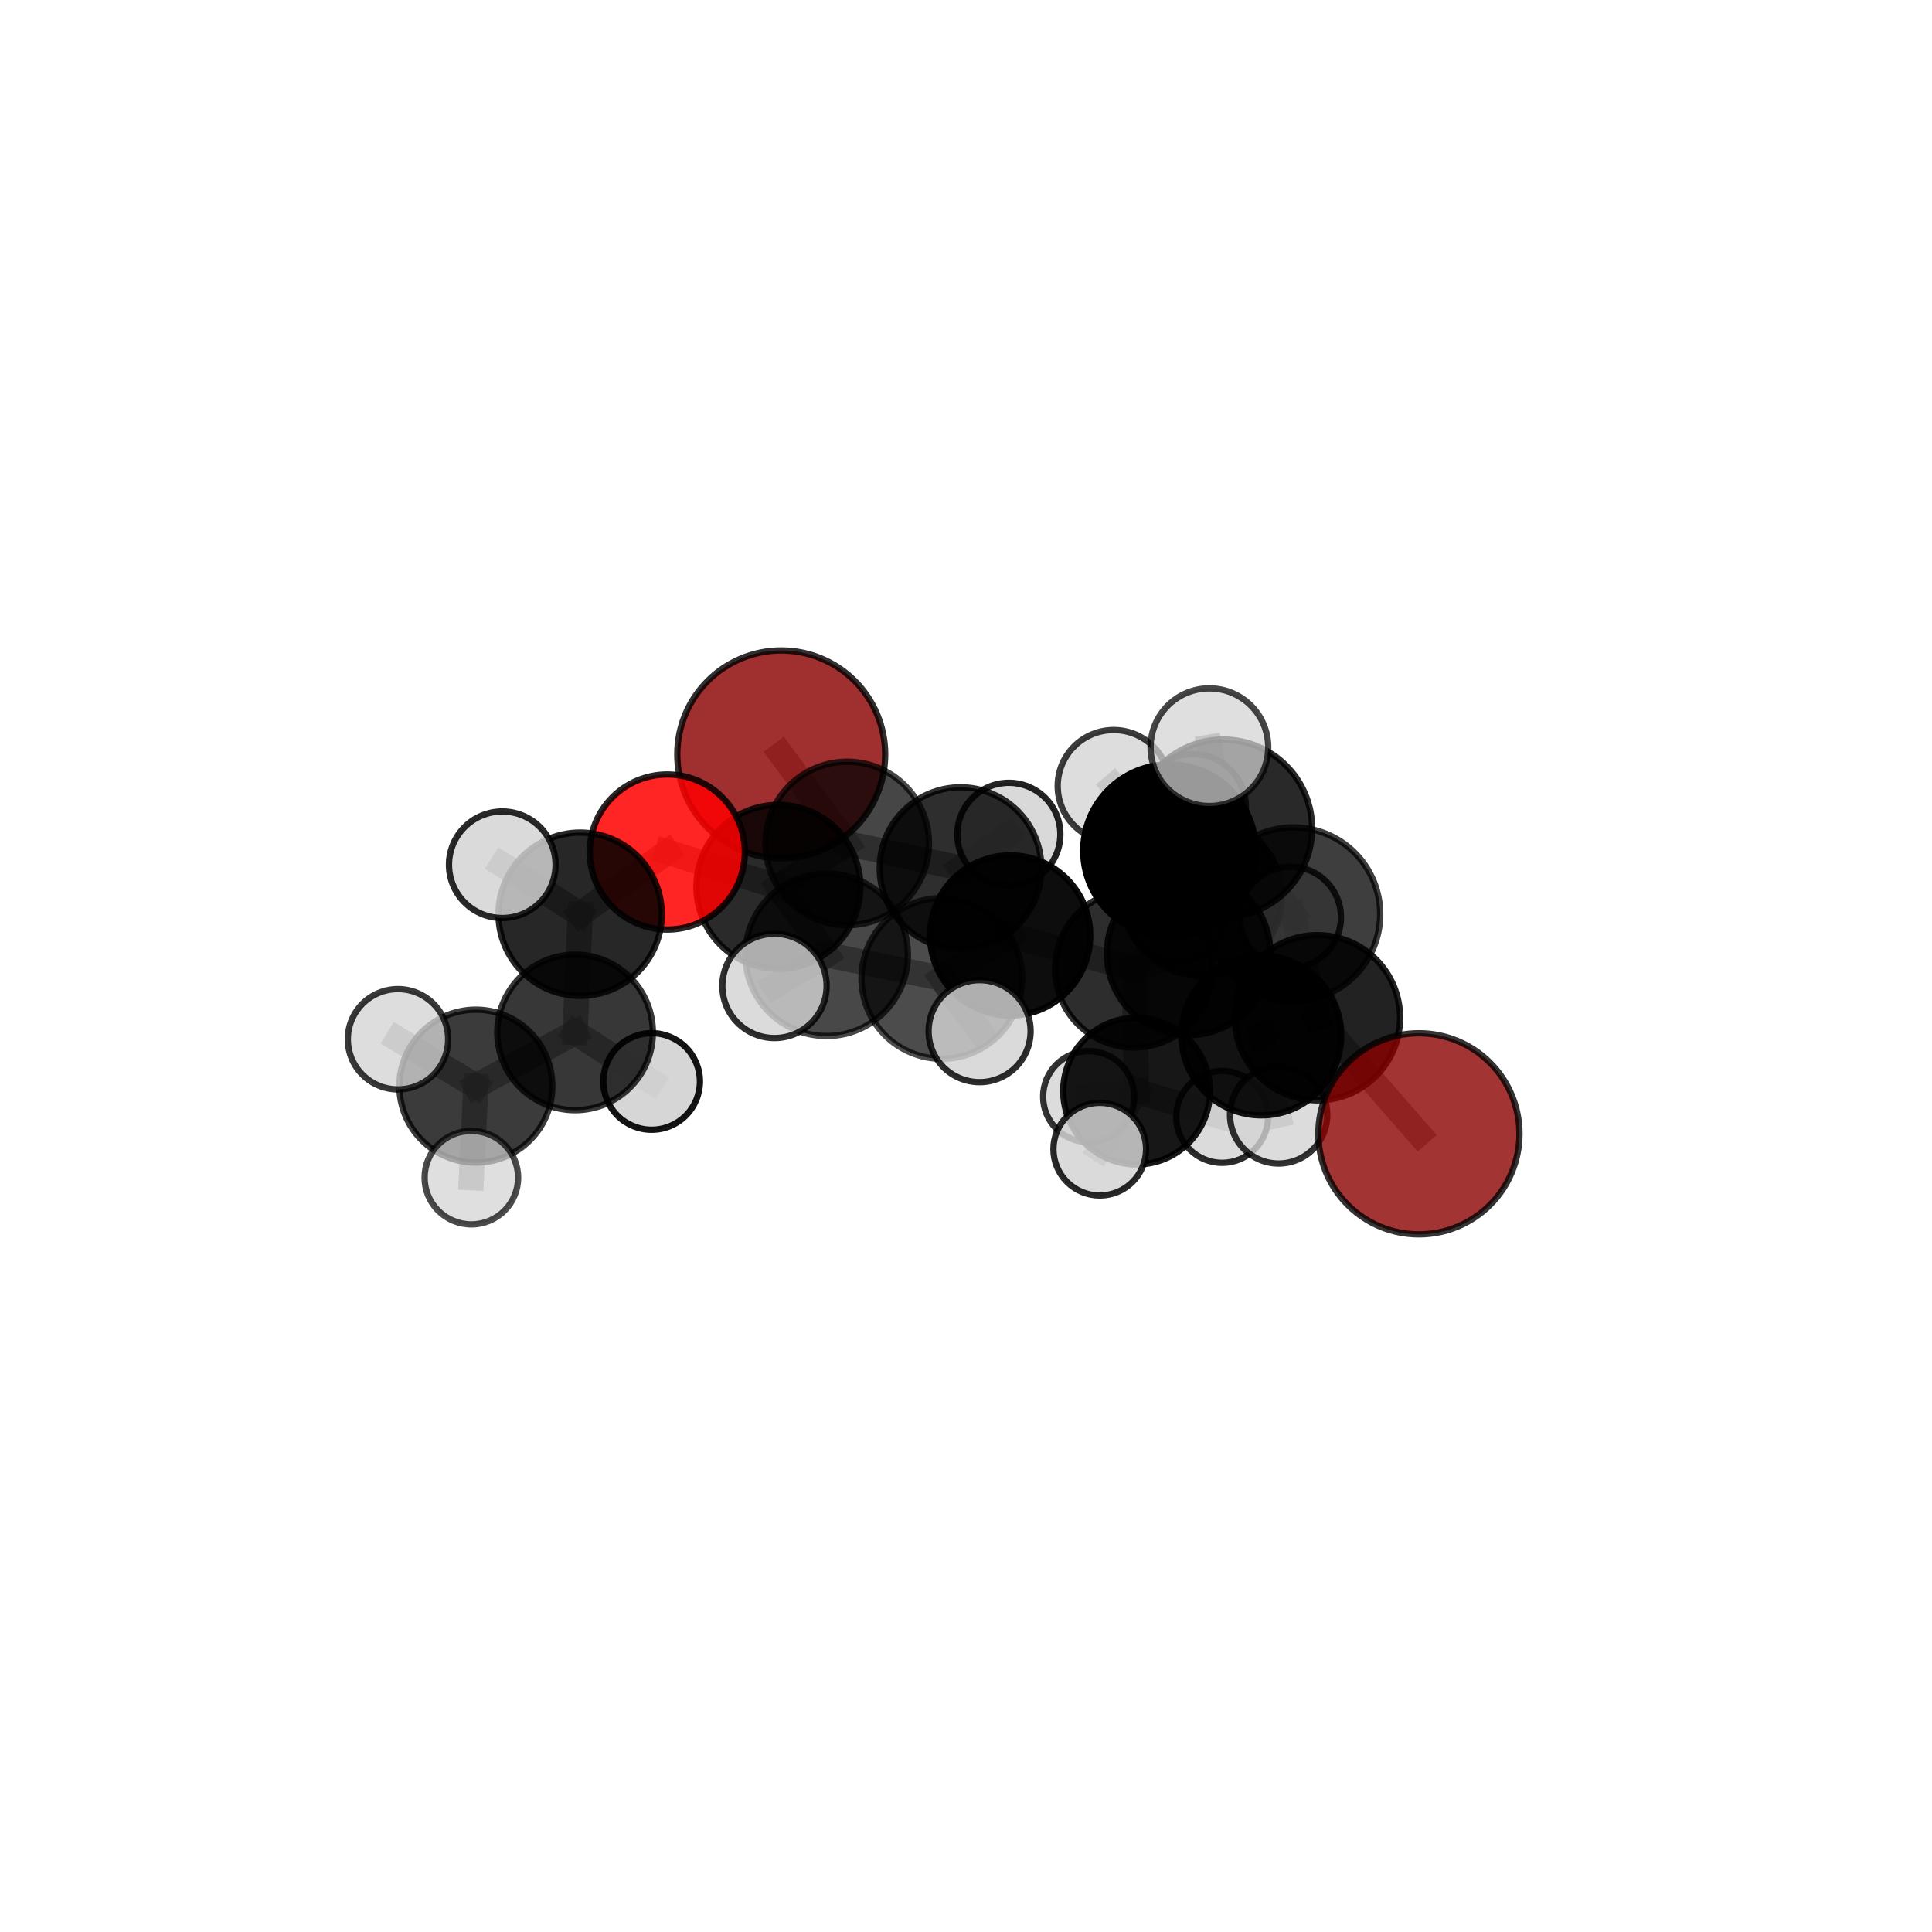 <?xml version="1.0" encoding="utf-8" standalone="no"?>
<!DOCTYPE svg PUBLIC "-//W3C//DTD SVG 1.1//EN"
  "http://www.w3.org/Graphics/SVG/1.1/DTD/svg11.dtd">
<svg xmlns:xlink="http://www.w3.org/1999/xlink" width="153pt" height="153pt" viewBox="0 0 153 153" xmlns="http://www.w3.org/2000/svg" version="1.1">
 <defs>
  <style type="text/css">*{stroke-linejoin: round; stroke-linecap: butt}</style>
 </defs>
 <g id="figure_1">
  <g id="patch_1">
   <path d="M 0 153 
L 153 153 
L 153 0 
L 0 0 
L 0 153 
z
" style="fill: none"/>
  </g>
  <g id="patch_2">
   <path d="M 7.2 145.8 
L 145.8 145.8 
L 145.8 7.2 
L 7.2 7.2 
L 7.2 145.8 
z
" style="fill: none"/>
  </g>
  <g id="axes_1">
   <g id="line2d_1">
    <path d="M 112.368 89.789 
L 104.334 80.596 
" clip-path="url(#p6ebb001820)" style="fill: none; stroke: #808080; stroke-opacity: 0.668; stroke-width: 2; stroke-linecap: square"/>
   </g>
   <g id="line2d_2">
    <path d="M 104.334 80.596 
L 102.421 72.403 
" clip-path="url(#p6ebb001820)" style="fill: none; stroke: #808080; stroke-opacity: 0.709; stroke-width: 2; stroke-linecap: square"/>
   </g>
   <g id="line2d_3">
    <path d="M 61.868 59.744 
L 67.092 66.796 
" clip-path="url(#p6ebb001820)" style="fill: none; stroke: #808080; stroke-opacity: 0.679; stroke-width: 2; stroke-linecap: square"/>
   </g>
   <g id="line2d_4">
    <path d="M 67.092 66.796 
L 61.64 70.228 
" clip-path="url(#p6ebb001820)" style="fill: none; stroke: #808080; stroke-opacity: 0.674; stroke-width: 2; stroke-linecap: square"/>
   </g>
   <g id="line2d_5">
    <path d="M 52.845 67.474 
L 61.64 70.228 
" clip-path="url(#p6ebb001820)" style="fill: none; stroke: #808080; stroke-opacity: 0.683; stroke-width: 2; stroke-linecap: square"/>
   </g>
   <g id="line2d_6">
    <path d="M 52.845 67.474 
L 45.943 72.399 
" clip-path="url(#p6ebb001820)" style="fill: none; stroke: #808080; stroke-opacity: 0.681; stroke-width: 2; stroke-linecap: square"/>
   </g>
   <g id="line2d_7">
    <path d="M 45.943 72.399 
L 45.542 81.758 
" clip-path="url(#p6ebb001820)" style="fill: none; stroke: #808080; stroke-opacity: 0.65; stroke-width: 2; stroke-linecap: square"/>
   </g>
   <g id="line2d_8">
    <path d="M 45.943 72.399 
L 39.777 68.482 
" clip-path="url(#p6ebb001820)" style="fill: none; stroke: #808080; stroke-opacity: 0.682; stroke-width: 2; stroke-linecap: square"/>
   </g>
   <g id="line2d_9">
    <path d="M 89.799 76.712 
L 94.129 75.501 
" clip-path="url(#p6ebb001820)" style="fill: none; stroke: #808080; stroke-opacity: 0.656; stroke-width: 2; stroke-linecap: square"/>
   </g>
   <g id="line2d_10">
    <path d="M 89.799 76.712 
L 79.994 74.08 
" clip-path="url(#p6ebb001820)" style="fill: none; stroke: #808080; stroke-opacity: 0.647; stroke-width: 2; stroke-linecap: square"/>
   </g>
   <g id="line2d_11">
    <path d="M 89.799 76.712 
L 90.011 86.405 
" clip-path="url(#p6ebb001820)" style="fill: none; stroke: #808080; stroke-opacity: 0.61; stroke-width: 2; stroke-linecap: square"/>
   </g>
   <g id="line2d_12">
    <path d="M 89.799 76.712 
L 95.188 70.966 
" clip-path="url(#p6ebb001820)" style="fill: none; stroke: #808080; stroke-opacity: 0.645; stroke-width: 2; stroke-linecap: square"/>
   </g>
   <g id="line2d_13">
    <path d="M 94.129 75.501 
L 99.889 82.001 
" clip-path="url(#p6ebb001820)" style="fill: none; stroke: #808080; stroke-opacity: 0.662; stroke-width: 2; stroke-linecap: square"/>
   </g>
   <g id="line2d_14">
    <path d="M 94.129 75.501 
L 92.612 67.365 
" clip-path="url(#p6ebb001820)" style="fill: none; stroke: #808080; stroke-opacity: 0.699; stroke-width: 2; stroke-linecap: square"/>
   </g>
   <g id="line2d_15">
    <path d="M 79.994 74.08 
L 76.068 68.75 
" clip-path="url(#p6ebb001820)" style="fill: none; stroke: #808080; stroke-opacity: 0.658; stroke-width: 2; stroke-linecap: square"/>
   </g>
   <g id="line2d_16">
    <path d="M 79.994 74.08 
L 74.59 77.484 
" clip-path="url(#p6ebb001820)" style="fill: none; stroke: #808080; stroke-opacity: 0.655; stroke-width: 2; stroke-linecap: square"/>
   </g>
   <g id="line2d_17">
    <path d="M 90.011 86.405 
L 86.216 86.846 
" clip-path="url(#p6ebb001820)" style="fill: none; stroke: #808080; stroke-opacity: 0.57; stroke-width: 2; stroke-linecap: square"/>
   </g>
   <g id="line2d_18">
    <path d="M 90.011 86.405 
L 96.782 88.447 
" clip-path="url(#p6ebb001820)" style="fill: none; stroke: #808080; stroke-opacity: 0.574; stroke-width: 2; stroke-linecap: square"/>
   </g>
   <g id="line2d_19">
    <path d="M 90.011 86.405 
L 87.093 91.005 
" clip-path="url(#p6ebb001820)" style="fill: none; stroke: #808080; stroke-opacity: 0.577; stroke-width: 2; stroke-linecap: square"/>
   </g>
   <g id="line2d_20">
    <path d="M 95.188 70.966 
L 93.159 72.251 
" clip-path="url(#p6ebb001820)" style="fill: none; stroke: #808080; stroke-opacity: 0.637; stroke-width: 2; stroke-linecap: square"/>
   </g>
   <g id="line2d_21">
    <path d="M 95.188 70.966 
L 94.455 63.923 
" clip-path="url(#p6ebb001820)" style="fill: none; stroke: #808080; stroke-opacity: 0.67; stroke-width: 2; stroke-linecap: square"/>
   </g>
   <g id="line2d_22">
    <path d="M 95.188 70.966 
L 102.191 72.64 
" clip-path="url(#p6ebb001820)" style="fill: none; stroke: #808080; stroke-opacity: 0.647; stroke-width: 2; stroke-linecap: square"/>
   </g>
   <g id="line2d_23">
    <path d="M 99.889 82.001 
L 104.334 80.596 
" clip-path="url(#p6ebb001820)" style="fill: none; stroke: #808080; stroke-opacity: 0.667; stroke-width: 2; stroke-linecap: square"/>
   </g>
   <g id="line2d_24">
    <path d="M 99.889 82.001 
L 101.258 88.291 
" clip-path="url(#p6ebb001820)" style="fill: none; stroke: #808080; stroke-opacity: 0.631; stroke-width: 2; stroke-linecap: square"/>
   </g>
   <g id="line2d_25">
    <path d="M 92.612 67.365 
L 96.87 65.603 
" clip-path="url(#p6ebb001820)" style="fill: none; stroke: #808080; stroke-opacity: 0.742; stroke-width: 2; stroke-linecap: square"/>
   </g>
   <g id="line2d_26">
    <path d="M 92.612 67.365 
L 88.196 62.245 
" clip-path="url(#p6ebb001820)" style="fill: none; stroke: #808080; stroke-opacity: 0.735; stroke-width: 2; stroke-linecap: square"/>
   </g>
   <g id="line2d_27">
    <path d="M 76.068 68.75 
L 67.092 66.796 
" clip-path="url(#p6ebb001820)" style="fill: none; stroke: #808080; stroke-opacity: 0.668; stroke-width: 2; stroke-linecap: square"/>
   </g>
   <g id="line2d_28">
    <path d="M 76.068 68.75 
L 79.892 66.073 
" clip-path="url(#p6ebb001820)" style="fill: none; stroke: #808080; stroke-opacity: 0.661; stroke-width: 2; stroke-linecap: square"/>
   </g>
   <g id="line2d_29">
    <path d="M 74.59 77.484 
L 65.463 75.607 
" clip-path="url(#p6ebb001820)" style="fill: none; stroke: #808080; stroke-opacity: 0.662; stroke-width: 2; stroke-linecap: square"/>
   </g>
   <g id="line2d_30">
    <path d="M 74.59 77.484 
L 77.577 81.659 
" clip-path="url(#p6ebb001820)" style="fill: none; stroke: #808080; stroke-opacity: 0.654; stroke-width: 2; stroke-linecap: square"/>
   </g>
   <g id="line2d_31">
    <path d="M 96.87 65.603 
L 102.421 72.403 
" clip-path="url(#p6ebb001820)" style="fill: none; stroke: #808080; stroke-opacity: 0.746; stroke-width: 2; stroke-linecap: square"/>
   </g>
   <g id="line2d_32">
    <path d="M 96.87 65.603 
L 95.775 59.172 
" clip-path="url(#p6ebb001820)" style="fill: none; stroke: #808080; stroke-opacity: 0.779; stroke-width: 2; stroke-linecap: square"/>
   </g>
   <g id="line2d_33">
    <path d="M 65.463 75.607 
L 61.64 70.228 
" clip-path="url(#p6ebb001820)" style="fill: none; stroke: #808080; stroke-opacity: 0.671; stroke-width: 2; stroke-linecap: square"/>
   </g>
   <g id="line2d_34">
    <path d="M 65.463 75.607 
L 61.334 78.077 
" clip-path="url(#p6ebb001820)" style="fill: none; stroke: #808080; stroke-opacity: 0.669; stroke-width: 2; stroke-linecap: square"/>
   </g>
   <g id="line2d_35">
    <path d="M 45.542 81.758 
L 37.686 86.012 
" clip-path="url(#p6ebb001820)" style="fill: none; stroke: #808080; stroke-opacity: 0.621; stroke-width: 2; stroke-linecap: square"/>
   </g>
   <g id="line2d_36">
    <path d="M 45.542 81.758 
L 51.604 85.642 
" clip-path="url(#p6ebb001820)" style="fill: none; stroke: #808080; stroke-opacity: 0.616; stroke-width: 2; stroke-linecap: square"/>
   </g>
   <g id="line2d_37">
    <path d="M 37.686 86.012 
L 37.328 93.26 
" clip-path="url(#p6ebb001820)" style="fill: none; stroke: #808080; stroke-opacity: 0.596; stroke-width: 2; stroke-linecap: square"/>
   </g>
   <g id="line2d_38">
    <path d="M 37.686 86.012 
L 31.517 82.3 
" clip-path="url(#p6ebb001820)" style="fill: none; stroke: #808080; stroke-opacity: 0.625; stroke-width: 2; stroke-linecap: square"/>
   </g>
   <g id="Path3DCollection_1">
    <path d="M 61.868 67.976 
C 64.051 67.976 66.145 67.109 67.689 65.565 
C 69.233 64.021 70.1 61.927 70.1 59.744 
C 70.1 57.561 69.233 55.467 67.689 53.923 
C 66.145 52.379 64.051 51.512 61.868 51.512 
C 59.685 51.512 57.591 52.379 56.047 53.923 
C 54.503 55.467 53.636 57.561 53.636 59.744 
C 53.636 61.927 54.503 64.021 56.047 65.565 
C 57.591 67.109 59.685 67.976 61.868 67.976 
z
" clip-path="url(#p6ebb001820)" style="fill: #8b0000; fill-opacity: 0.816; stroke: #000000; stroke-opacity: 0.816; stroke-width: 0.5"/>
    <path d="M 93.159 76.164 
C 94.197 76.164 95.192 75.752 95.926 75.018 
C 96.66 74.284 97.072 73.289 97.072 72.251 
C 97.072 71.213 96.66 70.218 95.926 69.484 
C 95.192 68.75 94.197 68.338 93.159 68.338 
C 92.121 68.338 91.126 68.75 90.392 69.484 
C 89.658 70.218 89.246 71.213 89.246 72.251 
C 89.246 73.289 89.658 74.284 90.392 75.018 
C 91.126 75.752 92.121 76.164 93.159 76.164 
z
" clip-path="url(#p6ebb001820)" style="fill: #d3d3d3; fill-opacity: 0.855; stroke: #000000; stroke-opacity: 0.855; stroke-width: 0.5"/>
    <path d="M 79.892 70.153 
C 80.974 70.153 82.012 69.723 82.777 68.958 
C 83.542 68.193 83.972 67.155 83.972 66.073 
C 83.972 64.991 83.542 63.953 82.777 63.188 
C 82.012 62.423 80.974 61.993 79.892 61.993 
C 78.81 61.993 77.772 62.423 77.007 63.188 
C 76.242 63.953 75.812 64.991 75.812 66.073 
C 75.812 67.155 76.242 68.193 77.007 68.958 
C 77.772 69.723 78.81 70.153 79.892 70.153 
z
" clip-path="url(#p6ebb001820)" style="fill: #d3d3d3; fill-opacity: 0.862; stroke: #000000; stroke-opacity: 0.862; stroke-width: 0.5"/>
    <path d="M 86.216 90.455 
C 87.173 90.455 88.09 90.074 88.767 89.398 
C 89.444 88.721 89.824 87.803 89.824 86.846 
C 89.824 85.889 89.444 84.971 88.767 84.295 
C 88.09 83.618 87.173 83.238 86.216 83.238 
C 85.259 83.238 84.341 83.618 83.664 84.295 
C 82.987 84.971 82.607 85.889 82.607 86.846 
C 82.607 87.803 82.987 88.721 83.664 89.398 
C 84.341 90.074 85.259 90.455 86.216 90.455 
z
" clip-path="url(#p6ebb001820)" style="fill: #d3d3d3; fill-opacity: 0.799; stroke: #000000; stroke-opacity: 0.799; stroke-width: 0.5"/>
    <path d="M 95.188 77.282 
C 96.863 77.282 98.469 76.617 99.654 75.432 
C 100.838 74.248 101.504 72.641 101.504 70.966 
C 101.504 69.291 100.838 67.684 99.654 66.5 
C 98.469 65.316 96.863 64.65 95.188 64.65 
C 93.513 64.65 91.906 65.316 90.722 66.5 
C 89.537 67.684 88.872 69.291 88.872 70.966 
C 88.872 72.641 89.537 74.248 90.722 75.432 
C 91.906 76.617 93.513 77.282 95.188 77.282 
z
" clip-path="url(#p6ebb001820)" style="fill-opacity: 0.841; stroke: #000000; stroke-opacity: 0.841; stroke-width: 0.5"/>
    <path d="M 76.068 75.151 
C 77.765 75.151 79.394 74.477 80.594 73.276 
C 81.794 72.076 82.469 70.448 82.469 68.75 
C 82.469 67.053 81.794 65.424 80.594 64.224 
C 79.394 63.024 77.765 62.349 76.068 62.349 
C 74.37 62.349 72.742 63.024 71.542 64.224 
C 70.341 65.424 69.667 67.053 69.667 68.75 
C 69.667 70.448 70.341 72.076 71.542 73.276 
C 72.742 74.477 74.37 75.151 76.068 75.151 
z
" clip-path="url(#p6ebb001820)" style="fill-opacity: 0.817; stroke: #000000; stroke-opacity: 0.817; stroke-width: 0.5"/>
    <path d="M 67.092 73.273 
C 68.809 73.273 70.457 72.59 71.672 71.376 
C 72.886 70.161 73.569 68.513 73.569 66.796 
C 73.569 65.078 72.886 63.43 71.672 62.216 
C 70.457 61.001 68.809 60.319 67.092 60.319 
C 65.374 60.319 63.726 61.001 62.512 62.216 
C 61.297 63.43 60.615 65.078 60.615 66.796 
C 60.615 68.513 61.297 70.161 62.512 71.376 
C 63.726 72.59 65.374 73.273 67.092 73.273 
z
" clip-path="url(#p6ebb001820)" style="fill-opacity: 0.726; stroke: #000000; stroke-opacity: 0.726; stroke-width: 0.5"/>
    <path d="M 102.191 76.645 
C 103.253 76.645 104.272 76.223 105.023 75.472 
C 105.774 74.721 106.196 73.702 106.196 72.64 
C 106.196 71.578 105.774 70.56 105.023 69.809 
C 104.272 69.058 103.253 68.636 102.191 68.636 
C 101.129 68.636 100.11 69.058 99.359 69.809 
C 98.608 70.56 98.186 71.578 98.186 72.64 
C 98.186 73.702 98.608 74.721 99.359 75.472 
C 100.11 76.223 101.129 76.645 102.191 76.645 
z
" clip-path="url(#p6ebb001820)" style="fill: #d3d3d3; fill-opacity: 0.812; stroke: #000000; stroke-opacity: 0.812; stroke-width: 0.5"/>
    <path d="M 94.455 68.133 
C 95.571 68.133 96.642 67.689 97.431 66.9 
C 98.221 66.111 98.664 65.04 98.664 63.923 
C 98.664 62.807 98.221 61.736 97.431 60.947 
C 96.642 60.158 95.571 59.714 94.455 59.714 
C 93.339 59.714 92.268 60.158 91.479 60.947 
C 90.689 61.736 90.246 62.807 90.246 63.923 
C 90.246 65.04 90.689 66.111 91.479 66.9 
C 92.268 67.689 93.339 68.133 94.455 68.133 
z
" clip-path="url(#p6ebb001820)" style="fill: #d3d3d3; fill-opacity: 0.814; stroke: #000000; stroke-opacity: 0.814; stroke-width: 0.5"/>
    <path d="M 96.782 92.088 
C 97.748 92.088 98.674 91.704 99.357 91.021 
C 100.039 90.339 100.423 89.413 100.423 88.447 
C 100.423 87.482 100.039 86.555 99.357 85.873 
C 98.674 85.19 97.748 84.806 96.782 84.806 
C 95.817 84.806 94.891 85.19 94.208 85.873 
C 93.526 86.555 93.142 87.482 93.142 88.447 
C 93.142 89.413 93.526 90.339 94.208 91.021 
C 94.891 91.704 95.817 92.088 96.782 92.088 
z
" clip-path="url(#p6ebb001820)" style="fill: #d3d3d3; fill-opacity: 0.828; stroke: #000000; stroke-opacity: 0.828; stroke-width: 0.5"/>
    <path d="M 90.011 92.216 
C 91.553 92.216 93.031 91.604 94.12 90.514 
C 95.21 89.425 95.822 87.946 95.822 86.405 
C 95.822 84.864 95.21 83.386 94.12 82.296 
C 93.031 81.207 91.553 80.594 90.011 80.594 
C 88.47 80.594 86.992 81.207 85.902 82.296 
C 84.813 83.386 84.2 84.864 84.2 86.405 
C 84.2 87.946 84.813 89.425 85.902 90.514 
C 86.992 91.604 88.47 92.216 90.011 92.216 
z
" clip-path="url(#p6ebb001820)" style="fill-opacity: 0.908; stroke: #000000; stroke-opacity: 0.908; stroke-width: 0.5"/>
    <path d="M 89.799 82.955 
C 91.455 82.955 93.043 82.297 94.213 81.126 
C 95.384 79.956 96.042 78.368 96.042 76.712 
C 96.042 75.057 95.384 73.469 94.213 72.298 
C 93.043 71.127 91.455 70.469 89.799 70.469 
C 88.143 70.469 86.555 71.127 85.385 72.298 
C 84.214 73.469 83.556 75.057 83.556 76.712 
C 83.556 78.368 84.214 79.956 85.385 81.126 
C 86.555 82.297 88.143 82.955 89.799 82.955 
z
" clip-path="url(#p6ebb001820)" style="fill-opacity: 0.821; stroke: #000000; stroke-opacity: 0.821; stroke-width: 0.5"/>
    <path d="M 79.994 80.423 
C 81.676 80.423 83.29 79.755 84.479 78.565 
C 85.669 77.376 86.337 75.762 86.337 74.08 
C 86.337 72.398 85.669 70.784 84.479 69.595 
C 83.29 68.405 81.676 67.737 79.994 67.737 
C 78.312 67.737 76.698 68.405 75.508 69.595 
C 74.319 70.784 73.651 72.398 73.651 74.08 
C 73.651 75.762 74.319 77.376 75.508 78.565 
C 76.698 79.755 78.312 80.423 79.994 80.423 
z
" clip-path="url(#p6ebb001820)" style="fill-opacity: 0.948; stroke: #000000; stroke-opacity: 0.948; stroke-width: 0.5"/>
    <path d="M 61.64 76.72 
C 63.362 76.72 65.014 76.036 66.231 74.819 
C 67.449 73.601 68.133 71.95 68.133 70.228 
C 68.133 68.506 67.449 66.854 66.231 65.637 
C 65.014 64.419 63.362 63.735 61.64 63.735 
C 59.918 63.735 58.267 64.419 57.049 65.637 
C 55.832 66.854 55.148 68.506 55.148 70.228 
C 55.148 71.95 55.832 73.601 57.049 74.819 
C 58.267 76.036 59.918 76.72 61.64 76.72 
z
" clip-path="url(#p6ebb001820)" style="fill-opacity: 0.834; stroke: #000000; stroke-opacity: 0.834; stroke-width: 0.5"/>
    <path d="M 52.845 73.615 
C 54.474 73.615 56.036 72.968 57.188 71.817 
C 58.34 70.665 58.987 69.103 58.987 67.474 
C 58.987 65.845 58.34 64.283 57.188 63.131 
C 56.036 61.979 54.474 61.332 52.845 61.332 
C 51.216 61.332 49.654 61.979 48.502 63.131 
C 47.351 64.283 46.704 65.845 46.704 67.474 
C 46.704 69.103 47.351 70.665 48.502 71.817 
C 49.654 72.968 51.216 73.615 52.845 73.615 
z
" clip-path="url(#p6ebb001820)" style="fill: #ff0000; fill-opacity: 0.854; stroke: #000000; stroke-opacity: 0.854; stroke-width: 0.5"/>
    <path d="M 87.093 94.674 
C 88.066 94.674 88.999 94.288 89.688 93.6 
C 90.376 92.912 90.762 91.978 90.762 91.005 
C 90.762 90.032 90.376 89.099 89.688 88.411 
C 88.999 87.723 88.066 87.336 87.093 87.336 
C 86.12 87.336 85.187 87.723 84.499 88.411 
C 83.811 89.099 83.424 90.032 83.424 91.005 
C 83.424 91.978 83.811 92.912 84.499 93.6 
C 85.187 94.288 86.12 94.674 87.093 94.674 
z
" clip-path="url(#p6ebb001820)" style="fill: #d3d3d3; fill-opacity: 0.841; stroke: #000000; stroke-opacity: 0.841; stroke-width: 0.5"/>
    <path d="M 51.604 89.467 
C 52.619 89.467 53.592 89.064 54.309 88.347 
C 55.026 87.629 55.429 86.656 55.429 85.642 
C 55.429 84.627 55.026 83.654 54.309 82.937 
C 53.592 82.22 52.619 81.817 51.604 81.817 
C 50.59 81.817 49.617 82.22 48.899 82.937 
C 48.182 83.654 47.779 84.627 47.779 85.642 
C 47.779 86.656 48.182 87.629 48.899 88.347 
C 49.617 89.064 50.59 89.467 51.604 89.467 
z
" clip-path="url(#p6ebb001820)" style="fill: #d3d3d3; fill-opacity: 0.918; stroke: #000000; stroke-opacity: 0.918; stroke-width: 0.5"/>
    <path d="M 45.943 78.864 
C 47.657 78.864 49.302 78.183 50.514 76.971 
C 51.727 75.758 52.408 74.114 52.408 72.399 
C 52.408 70.685 51.727 69.04 50.514 67.828 
C 49.302 66.615 47.657 65.934 45.943 65.934 
C 44.228 65.934 42.584 66.615 41.372 67.828 
C 40.159 69.04 39.478 70.685 39.478 72.399 
C 39.478 74.114 40.159 75.758 41.372 76.971 
C 42.584 78.183 44.228 78.864 45.943 78.864 
z
" clip-path="url(#p6ebb001820)" style="fill-opacity: 0.844; stroke: #000000; stroke-opacity: 0.844; stroke-width: 0.5"/>
    <path d="M 39.777 72.702 
C 40.896 72.702 41.97 72.257 42.761 71.466 
C 43.552 70.674 43.997 69.601 43.997 68.482 
C 43.997 67.363 43.552 66.289 42.761 65.498 
C 41.97 64.707 40.896 64.262 39.777 64.262 
C 38.658 64.262 37.584 64.707 36.793 65.498 
C 36.002 66.289 35.557 67.363 35.557 68.482 
C 35.557 69.601 36.002 70.674 36.793 71.466 
C 37.584 72.257 38.658 72.702 39.777 72.702 
z
" clip-path="url(#p6ebb001820)" style="fill: #d3d3d3; fill-opacity: 0.839; stroke: #000000; stroke-opacity: 0.839; stroke-width: 0.5"/>
    <path d="M 45.542 87.918 
C 47.176 87.918 48.743 87.269 49.898 86.113 
C 51.053 84.958 51.702 83.392 51.702 81.758 
C 51.702 80.124 51.053 78.558 49.898 77.402 
C 48.743 76.247 47.176 75.598 45.542 75.598 
C 43.909 75.598 42.342 76.247 41.187 77.402 
C 40.032 78.558 39.382 80.124 39.382 81.758 
C 39.382 83.392 40.032 84.958 41.187 86.113 
C 42.342 87.269 43.909 87.918 45.542 87.918 
z
" clip-path="url(#p6ebb001820)" style="fill-opacity: 0.785; stroke: #000000; stroke-opacity: 0.785; stroke-width: 0.5"/>
    <path d="M 37.686 92.068 
C 39.292 92.068 40.833 91.43 41.968 90.294 
C 43.104 89.159 43.742 87.618 43.742 86.012 
C 43.742 84.406 43.104 82.866 41.968 81.73 
C 40.833 80.595 39.292 79.957 37.686 79.957 
C 36.08 79.957 34.54 80.595 33.404 81.73 
C 32.269 82.866 31.631 84.406 31.631 86.012 
C 31.631 87.618 32.269 89.159 33.404 90.294 
C 34.54 91.43 36.08 92.068 37.686 92.068 
z
" clip-path="url(#p6ebb001820)" style="fill-opacity: 0.767; stroke: #000000; stroke-opacity: 0.767; stroke-width: 0.5"/>
    <path d="M 74.59 83.848 
C 76.278 83.848 77.897 83.177 79.09 81.984 
C 80.283 80.79 80.954 79.172 80.954 77.484 
C 80.954 75.796 80.283 74.177 79.09 72.984 
C 77.897 71.791 76.278 71.12 74.59 71.12 
C 72.902 71.12 71.283 71.791 70.09 72.984 
C 68.897 74.177 68.226 75.796 68.226 77.484 
C 68.226 79.172 68.897 80.79 70.09 81.984 
C 71.283 83.177 72.902 83.848 74.59 83.848 
z
" clip-path="url(#p6ebb001820)" style="fill-opacity: 0.7; stroke: #000000; stroke-opacity: 0.7; stroke-width: 0.5"/>
    <path d="M 37.328 96.963 
C 38.31 96.963 39.252 96.573 39.946 95.878 
C 40.641 95.184 41.031 94.242 41.031 93.26 
C 41.031 92.278 40.641 91.336 39.946 90.642 
C 39.252 89.947 38.31 89.557 37.328 89.557 
C 36.346 89.557 35.404 89.947 34.709 90.642 
C 34.015 91.336 33.625 92.278 33.625 93.26 
C 33.625 94.242 34.015 95.184 34.709 95.878 
C 35.404 96.573 36.346 96.963 37.328 96.963 
z
" clip-path="url(#p6ebb001820)" style="fill: #d3d3d3; fill-opacity: 0.708; stroke: #000000; stroke-opacity: 0.708; stroke-width: 0.5"/>
    <path d="M 65.463 82.044 
C 67.171 82.044 68.808 81.366 70.015 80.159 
C 71.222 78.951 71.901 77.314 71.901 75.607 
C 71.901 73.899 71.222 72.262 70.015 71.055 
C 68.808 69.848 67.171 69.169 65.463 69.169 
C 63.756 69.169 62.119 69.848 60.911 71.055 
C 59.704 72.262 59.026 73.899 59.026 75.607 
C 59.026 77.314 59.704 78.951 60.911 80.159 
C 62.119 81.366 63.756 82.044 65.463 82.044 
z
" clip-path="url(#p6ebb001820)" style="fill-opacity: 0.715; stroke: #000000; stroke-opacity: 0.715; stroke-width: 0.5"/>
    <path d="M 31.517 86.272 
C 32.571 86.272 33.581 85.854 34.326 85.109 
C 35.071 84.364 35.49 83.353 35.49 82.3 
C 35.49 81.246 35.071 80.236 34.326 79.491 
C 33.581 78.746 32.571 78.327 31.517 78.327 
C 30.464 78.327 29.453 78.746 28.708 79.491 
C 27.963 80.236 27.545 81.246 27.545 82.3 
C 27.545 83.353 27.963 84.364 28.708 85.109 
C 29.453 85.854 30.464 86.272 31.517 86.272 
z
" clip-path="url(#p6ebb001820)" style="fill: #d3d3d3; fill-opacity: 0.779; stroke: #000000; stroke-opacity: 0.779; stroke-width: 0.5"/>
    <path d="M 94.129 81.975 
C 95.845 81.975 97.492 81.293 98.706 80.079 
C 99.92 78.865 100.602 77.218 100.602 75.501 
C 100.602 73.784 99.92 72.137 98.706 70.923 
C 97.492 69.709 95.845 69.027 94.129 69.027 
C 92.412 69.027 90.765 69.709 89.551 70.923 
C 88.337 72.137 87.655 73.784 87.655 75.501 
C 87.655 77.218 88.337 78.865 89.551 80.079 
C 90.765 81.293 92.412 81.975 94.129 81.975 
z
" clip-path="url(#p6ebb001820)" style="fill-opacity: 0.862; stroke: #000000; stroke-opacity: 0.862; stroke-width: 0.5"/>
    <path d="M 101.258 92.143 
C 102.279 92.143 103.259 91.737 103.981 91.014 
C 104.704 90.292 105.109 89.312 105.109 88.291 
C 105.109 87.269 104.704 86.29 103.981 85.567 
C 103.259 84.845 102.279 84.439 101.258 84.439 
C 100.236 84.439 99.256 84.845 98.534 85.567 
C 97.812 86.29 97.406 87.269 97.406 88.291 
C 97.406 89.312 97.812 90.292 98.534 91.014 
C 99.256 91.737 100.236 92.143 101.258 92.143 
z
" clip-path="url(#p6ebb001820)" style="fill: #d3d3d3; fill-opacity: 0.804; stroke: #000000; stroke-opacity: 0.804; stroke-width: 0.5"/>
    <path d="M 88.196 66.679 
C 89.371 66.679 90.499 66.212 91.331 65.38 
C 92.162 64.549 92.629 63.421 92.629 62.245 
C 92.629 61.07 92.162 59.942 91.331 59.11 
C 90.499 58.279 89.371 57.812 88.196 57.812 
C 87.02 57.812 85.892 58.279 85.061 59.11 
C 84.229 59.942 83.762 61.07 83.762 62.245 
C 83.762 63.421 84.229 64.549 85.061 65.38 
C 85.892 66.212 87.02 66.679 88.196 66.679 
z
" clip-path="url(#p6ebb001820)" style="fill: #d3d3d3; fill-opacity: 0.763; stroke: #000000; stroke-opacity: 0.763; stroke-width: 0.5"/>
    <path d="M 77.577 85.698 
C 78.648 85.698 79.676 85.272 80.433 84.515 
C 81.191 83.757 81.616 82.73 81.616 81.659 
C 81.616 80.587 81.191 79.56 80.433 78.802 
C 79.676 78.045 78.648 77.619 77.577 77.619 
C 76.505 77.619 75.478 78.045 74.72 78.802 
C 73.963 79.56 73.537 80.587 73.537 81.659 
C 73.537 82.73 73.963 83.757 74.72 84.515 
C 75.478 85.272 76.505 85.698 77.577 85.698 
z
" clip-path="url(#p6ebb001820)" style="fill: #d3d3d3; fill-opacity: 0.825; stroke: #000000; stroke-opacity: 0.825; stroke-width: 0.5"/>
    <path d="M 99.889 88.327 
C 101.567 88.327 103.176 87.66 104.363 86.474 
C 105.549 85.287 106.215 83.678 106.215 82.001 
C 106.215 80.323 105.549 78.714 104.363 77.527 
C 103.176 76.341 101.567 75.674 99.889 75.674 
C 98.212 75.674 96.602 76.341 95.416 77.527 
C 94.23 78.714 93.563 80.323 93.563 82.001 
C 93.563 83.678 94.23 85.287 95.416 86.474 
C 96.602 87.66 98.212 88.327 99.889 88.327 
z
" clip-path="url(#p6ebb001820)" style="fill-opacity: 0.929; stroke: #000000; stroke-opacity: 0.929; stroke-width: 0.5"/>
    <path d="M 61.334 82.205 
C 62.429 82.205 63.479 81.77 64.253 80.996 
C 65.027 80.222 65.462 79.172 65.462 78.077 
C 65.462 76.982 65.027 75.932 64.253 75.158 
C 63.479 74.384 62.429 73.949 61.334 73.949 
C 60.239 73.949 59.189 74.384 58.414 75.158 
C 57.64 75.932 57.205 76.982 57.205 78.077 
C 57.205 79.172 57.64 80.222 58.414 80.996 
C 59.189 81.77 60.239 82.205 61.334 82.205 
z
" clip-path="url(#p6ebb001820)" style="fill: #d3d3d3; fill-opacity: 0.814; stroke: #000000; stroke-opacity: 0.814; stroke-width: 0.5"/>
    <path d="M 92.612 74.195 
C 94.423 74.195 96.161 73.476 97.441 72.195 
C 98.722 70.914 99.442 69.177 99.442 67.365 
C 99.442 65.554 98.722 63.817 97.441 62.536 
C 96.161 61.255 94.423 60.535 92.612 60.535 
C 90.8 60.535 89.063 61.255 87.782 62.536 
C 86.501 63.817 85.782 65.554 85.782 67.365 
C 85.782 69.177 86.501 70.914 87.782 72.195 
C 89.063 73.476 90.8 74.195 92.612 74.195 
z
" clip-path="url(#p6ebb001820)" style="stroke: #000000; stroke-width: 0.5"/>
    <path d="M 104.334 87.14 
C 106.069 87.14 107.734 86.451 108.961 85.224 
C 110.188 83.996 110.877 82.332 110.877 80.596 
C 110.877 78.861 110.188 77.196 108.961 75.969 
C 107.734 74.742 106.069 74.053 104.334 74.053 
C 102.598 74.053 100.934 74.742 99.706 75.969 
C 98.479 77.196 97.79 78.861 97.79 80.596 
C 97.79 82.332 98.479 83.996 99.706 85.224 
C 100.934 86.451 102.598 87.14 104.334 87.14 
z
" clip-path="url(#p6ebb001820)" style="fill-opacity: 0.865; stroke: #000000; stroke-opacity: 0.865; stroke-width: 0.5"/>
    <path d="M 96.87 72.64 
C 98.736 72.64 100.527 71.899 101.846 70.579 
C 103.166 69.259 103.907 67.469 103.907 65.603 
C 103.907 63.737 103.166 61.947 101.846 60.627 
C 100.527 59.307 98.736 58.566 96.87 58.566 
C 95.004 58.566 93.214 59.307 91.894 60.627 
C 90.574 61.947 89.833 63.737 89.833 65.603 
C 89.833 67.469 90.574 69.259 91.894 70.579 
C 93.214 71.899 95.004 72.64 96.87 72.64 
z
" clip-path="url(#p6ebb001820)" style="fill-opacity: 0.839; stroke: #000000; stroke-opacity: 0.839; stroke-width: 0.5"/>
    <path d="M 102.421 79.285 
C 104.246 79.285 105.997 78.56 107.287 77.269 
C 108.578 75.979 109.303 74.228 109.303 72.403 
C 109.303 70.578 108.578 68.827 107.287 67.537 
C 105.997 66.246 104.246 65.521 102.421 65.521 
C 100.596 65.521 98.845 66.246 97.555 67.537 
C 96.264 68.827 95.539 70.578 95.539 72.403 
C 95.539 74.228 96.264 75.979 97.555 77.269 
C 98.845 78.56 100.596 79.285 102.421 79.285 
z
" clip-path="url(#p6ebb001820)" style="fill-opacity: 0.756; stroke: #000000; stroke-opacity: 0.756; stroke-width: 0.5"/>
    <path d="M 95.775 63.831 
C 97.01 63.831 98.195 63.34 99.069 62.466 
C 99.943 61.593 100.433 60.408 100.433 59.172 
C 100.433 57.937 99.943 56.752 99.069 55.879 
C 98.195 55.005 97.01 54.514 95.775 54.514 
C 94.54 54.514 93.355 55.005 92.481 55.879 
C 91.608 56.752 91.117 57.937 91.117 59.172 
C 91.117 60.408 91.608 61.593 92.481 62.466 
C 93.355 63.34 94.54 63.831 95.775 63.831 
z
" clip-path="url(#p6ebb001820)" style="fill: #d3d3d3; fill-opacity: 0.724; stroke: #000000; stroke-opacity: 0.724; stroke-width: 0.5"/>
    <path d="M 112.368 97.753 
C 114.48 97.753 116.505 96.914 117.999 95.42 
C 119.492 93.927 120.331 91.901 120.331 89.789 
C 120.331 87.677 119.492 85.651 117.999 84.158 
C 116.505 82.664 114.48 81.825 112.368 81.825 
C 110.256 81.825 108.23 82.664 106.736 84.158 
C 105.243 85.651 104.404 87.677 104.404 89.789 
C 104.404 91.901 105.243 93.927 106.736 95.42 
C 108.23 96.914 110.256 97.753 112.368 97.753 
z
" clip-path="url(#p6ebb001820)" style="fill: #8b0000; fill-opacity: 0.795; stroke: #000000; stroke-opacity: 0.795; stroke-width: 0.5"/>
   </g>
  </g>
 </g>
 <defs>
  <clipPath id="p6ebb001820">
   <rect x="7.2" y="7.2" width="138.6" height="138.6"/>
  </clipPath>
 </defs>
</svg>
